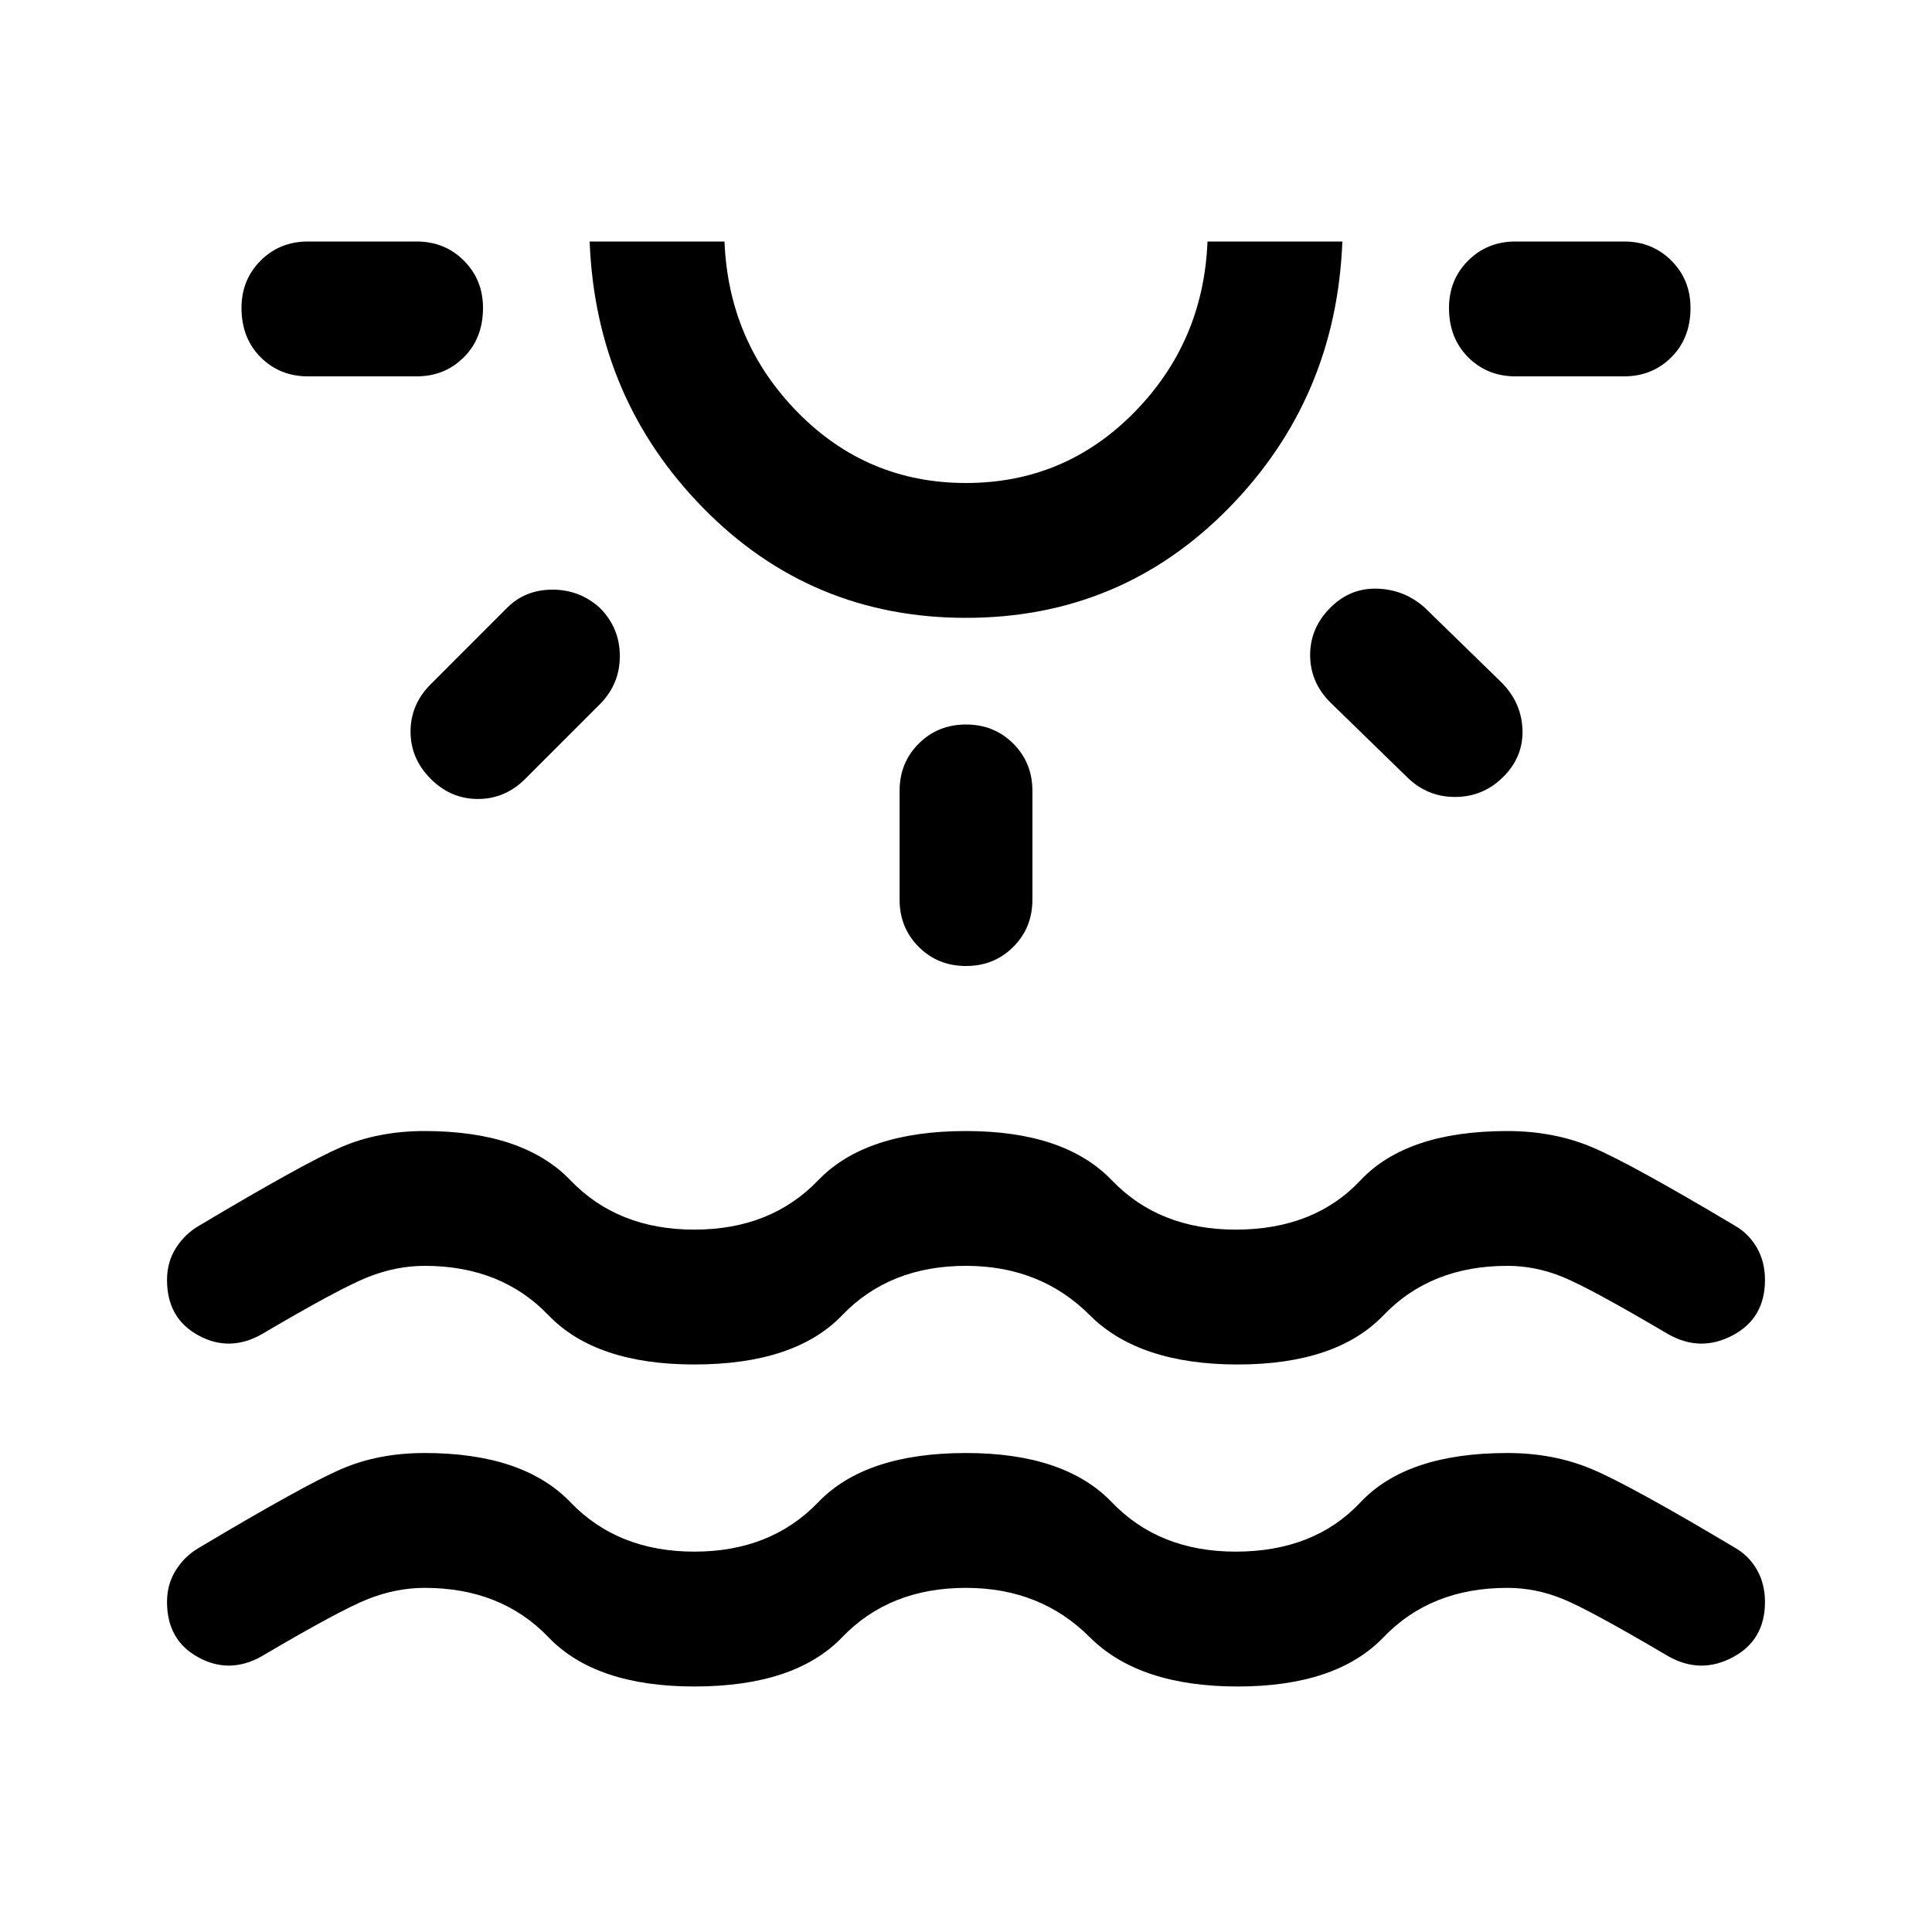 <svg xmlns="http://www.w3.org/2000/svg" height="40" width="40"><path d="M14.375 34.917q-2.042 0-3.021-1.021-.979-1.021-2.562-1.021-.584 0-1.167.229-.583.229-2.208 1.188-.667.375-1.313.02-.646-.354-.646-1.145 0-.375.188-.667.187-.292.479-.458 2.167-1.292 2.937-1.625.771-.334 1.73-.334 2.041 0 3.02 1.021.98 1.021 2.563 1.021 1.583 0 2.563-1.021.979-1.021 3.062-1.021 2.042 0 3.021 1.021.979 1.021 2.562 1.021 1.625 0 2.584-1.021.958-1.021 3.041-1.021.959 0 1.75.334.792.333 2.959 1.625.291.166.458.458.167.292.167.667 0 .791-.667 1.145-.667.355-1.333-.02-1.625-.959-2.188-1.188-.562-.229-1.146-.229-1.583 0-2.562 1.021-.979 1.021-3.021 1.021t-3.063-1.021q-1.02-1.021-2.562-1.021-1.583 0-2.562 1.021-.98 1.021-3.063 1.021ZM10 6.375Q10 7 9.604 7.396q-.396.396-.979.396h-2.25q-.583 0-.979-.396T5 6.375q0-.583.396-.979T6.375 5h2.25q.583 0 .979.396t.396.979Zm2.417 6.208q.416.417.416 1 0 .584-.416 1l-1.542 1.542q-.417.417-.979.417-.563 0-.979-.417-.417-.417-.417-.979 0-.563.417-.979l1.583-1.584q.375-.375.938-.375.562 0 .979.375Zm7.583.209q-3.208 0-5.438-2.271Q12.333 8.25 12.208 5H15q.083 2.083 1.521 3.542Q17.958 10 20 10t3.479-1.458Q24.917 7.083 25 5h2.792q-.125 3.25-2.354 5.521-2.23 2.271-5.438 2.271ZM20 5Zm0 10q.583 0 .979.396t.396.979v2.25q0 .583-.396.979T20 20q-.583 0-.979-.396t-.396-.979v-2.25q0-.583.396-.979T20 15Zm7.542-2.417q.416-.416.979-.395.562.02.979.395l1.583 1.542q.417.417.438.979.021.563-.396.979-.417.417-1 .417t-1-.417l-1.583-1.541q-.417-.417-.417-.98 0-.562.417-.979ZM35 6.375q0 .625-.396 1.021-.396.396-.979.396h-2.25q-.583 0-.979-.396T30 6.375q0-.583.396-.979T31.375 5h2.25q.583 0 .979.396t.396.979ZM14.375 28.25q-2.042 0-3.021-1.021-.979-1.021-2.562-1.021-.584 0-1.167.23-.583.229-2.208 1.187-.667.375-1.313.021-.646-.354-.646-1.146 0-.375.188-.667.187-.291.479-.458 2.167-1.292 2.937-1.625.771-.333 1.73-.333 2.041 0 3.02 1.021.98 1.02 2.563 1.02 1.583 0 2.563-1.02.979-1.021 3.062-1.021 2.042 0 3.021 1.021.979 1.02 2.562 1.02 1.625 0 2.584-1.02.958-1.021 3.041-1.021.959 0 1.75.333.792.333 2.959 1.625.291.167.458.458.167.292.167.667 0 .792-.667 1.146-.667.354-1.333-.021-1.625-.958-2.188-1.187-.562-.23-1.146-.23-1.583 0-2.562 1.021-.979 1.021-3.021 1.021t-3.063-1.021q-1.02-1.021-2.562-1.021-1.583 0-2.562 1.021-.98 1.021-3.063 1.021Z"/></svg>